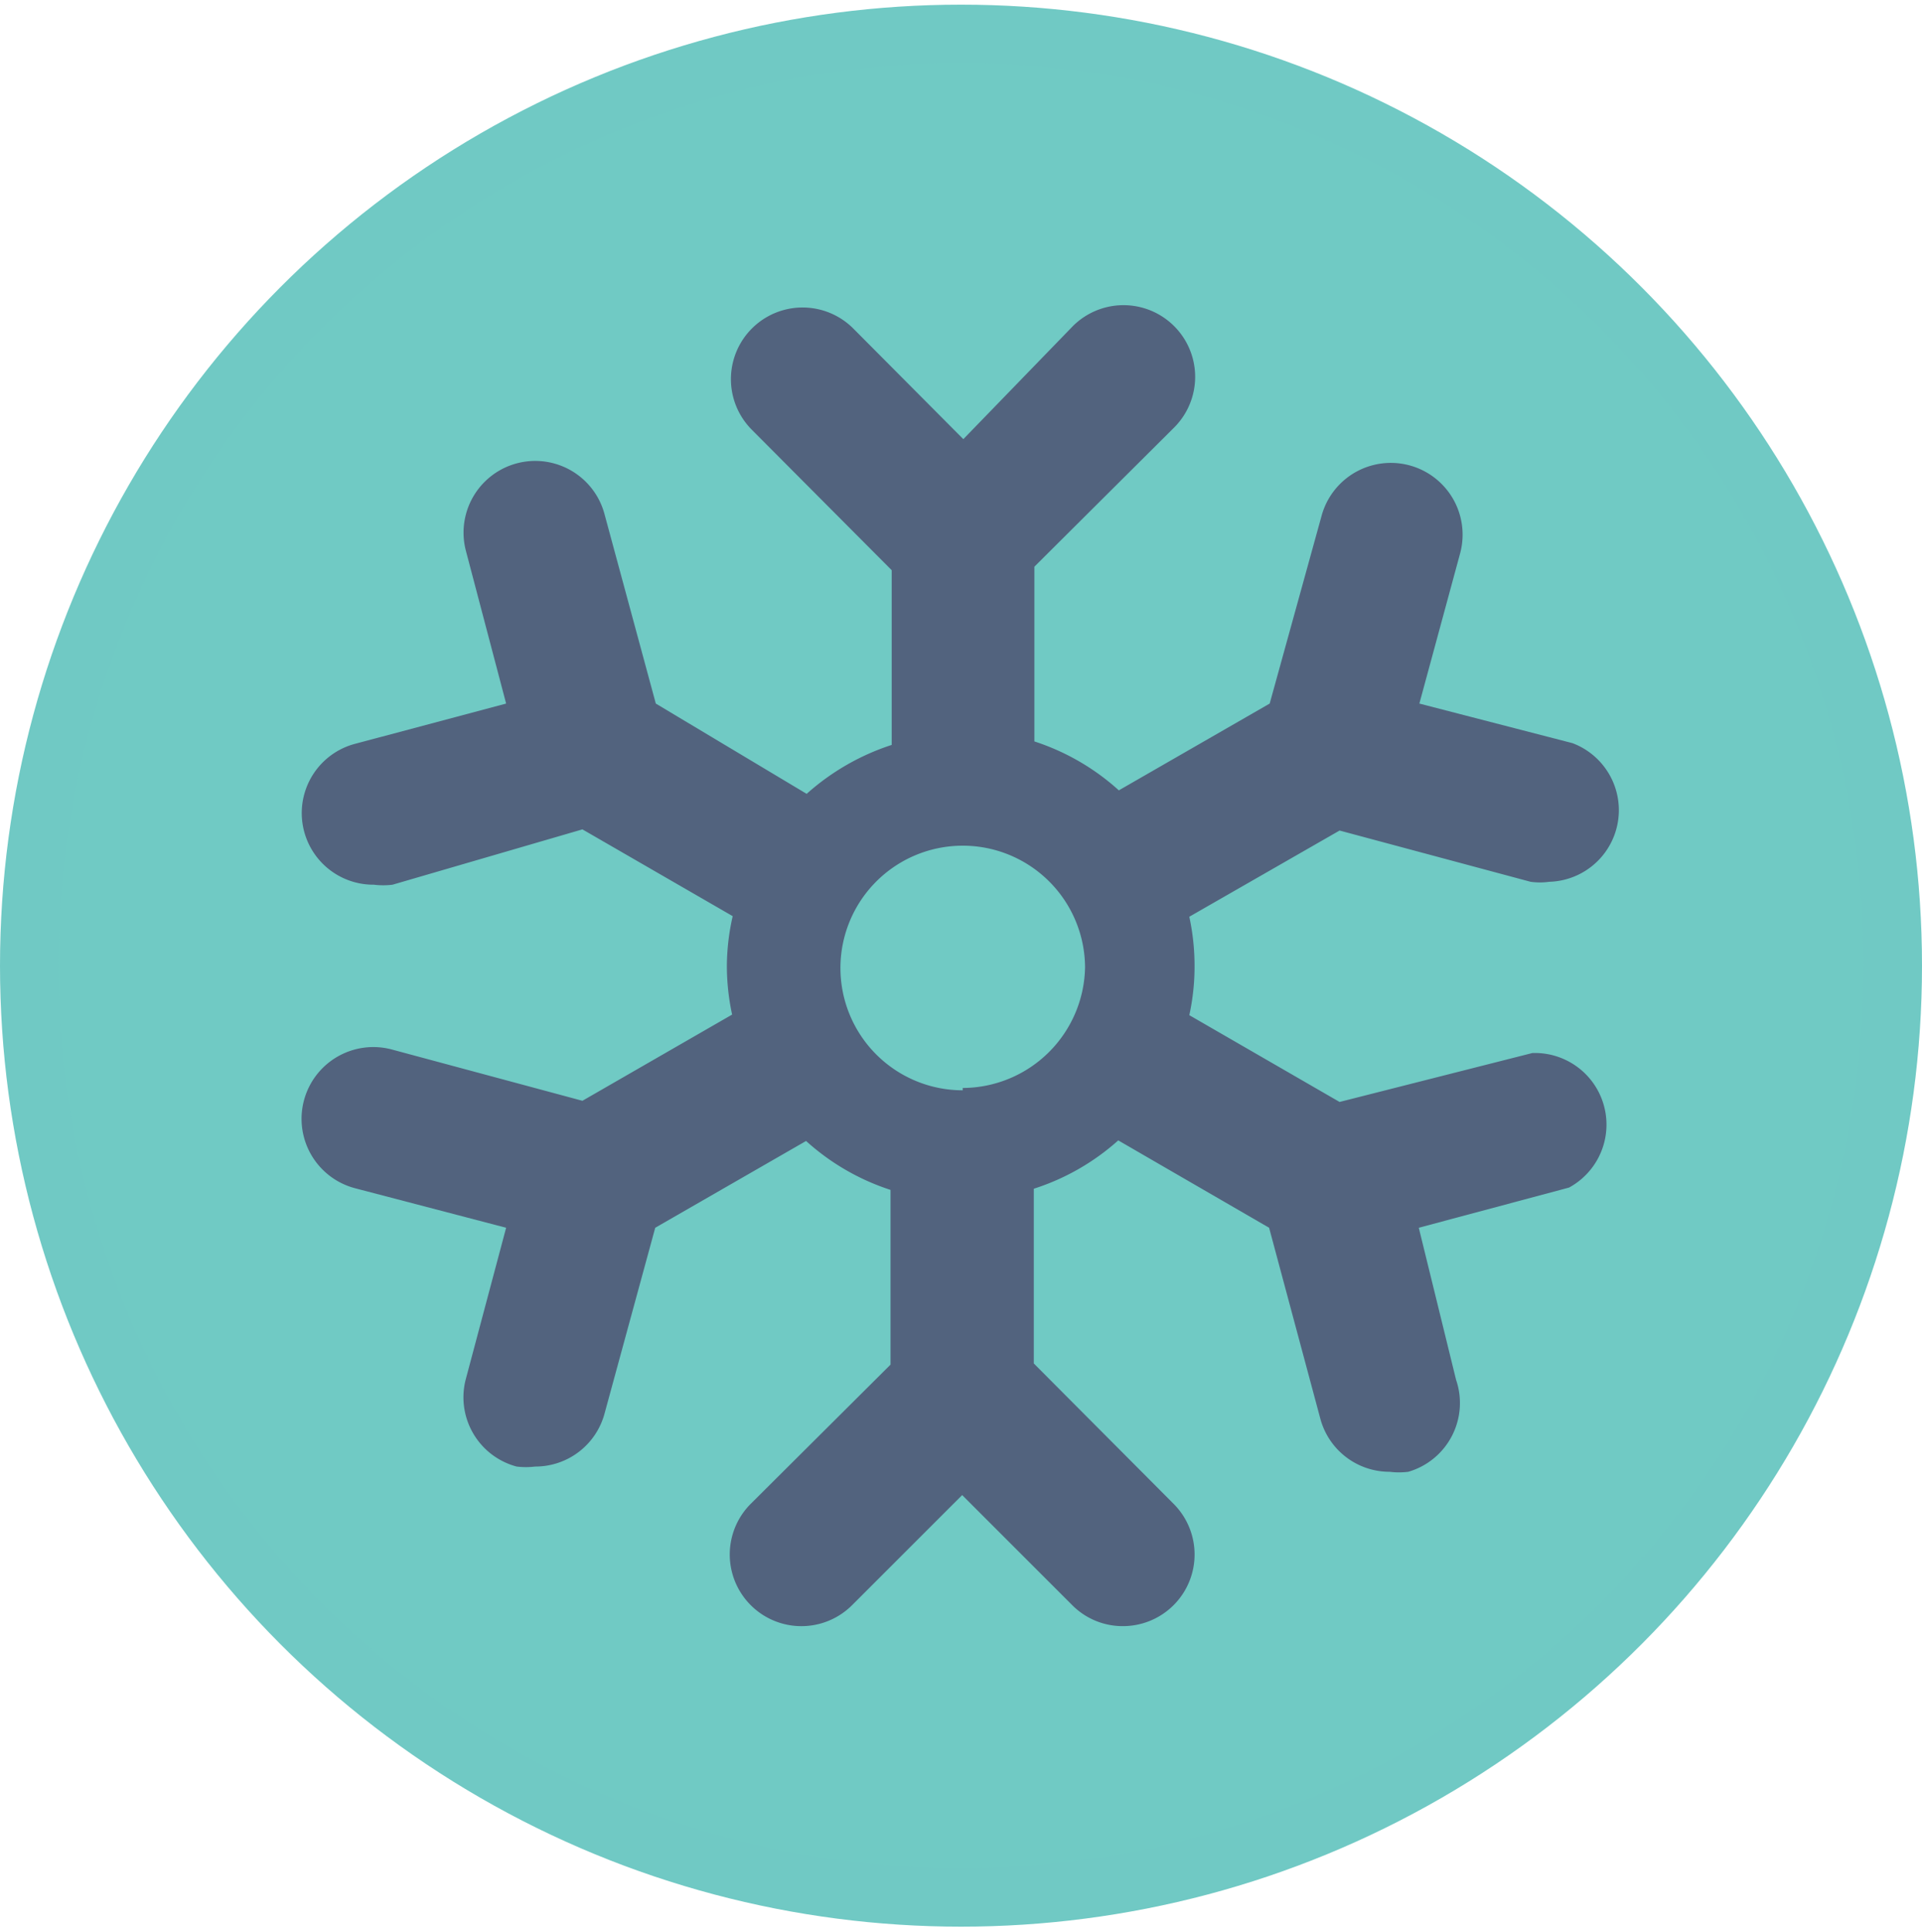 <svg id="Artwork" xmlns="http://www.w3.org/2000/svg" xmlns:xlink="http://www.w3.org/1999/xlink" viewBox="0 0 33 33.17"><defs><style>.cls-1{fill:#70cac4;stroke:#70c9c4;stroke-miterlimit:10;}.cls-2{fill:#52637e;}</style><symbol id="Cool_Icon" data-name="Cool Icon" viewBox="0 0 33 33"><circle class="cls-1" cx="16.5" cy="16.5" r="16"/><path class="cls-2" d="M26.31,18L23,18.84l-2.58-1.49a3.9,3.9,0,0,0,.09-0.85,4,4,0,0,0-.09-0.84L23,14.18l3.28,0.88a1.17,1.17,0,0,0,.32,0A1.23,1.23,0,0,0,27,12.68L24.37,12l0.7-2.58a1.23,1.23,0,1,0-2.38-.64L21.8,12l-2.59,1.49a4,4,0,0,0-1.45-.84v-3l2.4-2.39a1.23,1.23,0,0,0-1.74-1.74L16.54,7.46,14.65,5.56A1.23,1.23,0,1,0,12.91,7.3l2.4,2.41v3a4.08,4.08,0,0,0-1.46.84L11.26,12,10.38,8.75A1.23,1.23,0,1,0,8,9.38L8.69,12l-2.59.69a1.23,1.23,0,0,0,.32,2.42,1.29,1.29,0,0,0,.32,0L10,14.16l2.58,1.49a3.94,3.94,0,0,0-.1.85,4,4,0,0,0,.09.84L10,18.82l-3.27-.88a1.23,1.23,0,0,0-.64,2.38L8.69,21,8,23.59a1.23,1.23,0,0,0,.87,1.51,1.31,1.31,0,0,0,.32,0,1.23,1.23,0,0,0,1.19-.91L11.25,21l2.59-1.49a4,4,0,0,0,1.45.84v3l-2.4,2.39a1.23,1.23,0,1,0,1.74,1.74l1.89-1.89,1.89,1.89a1.22,1.22,0,0,0,.87.36,1.23,1.23,0,0,0,.87-2.1l-2.4-2.41v-3a4,4,0,0,0,1.45-.83L21.79,21l0.88,3.28a1.23,1.23,0,0,0,1.19.91,1.28,1.28,0,0,0,.32,0A1.23,1.23,0,0,0,25,23.61L24.36,21l2.58-.69A1.23,1.23,0,0,0,26.31,18Zm-9.78.64a2.1,2.1,0,1,1,2.1-2.11A2.11,2.11,0,0,1,16.53,18.6Z"/></symbol></defs><title>14</title><use width="33" height="33" transform="translate(0 0.08)" xlink:href="#Cool_Icon"/></svg>